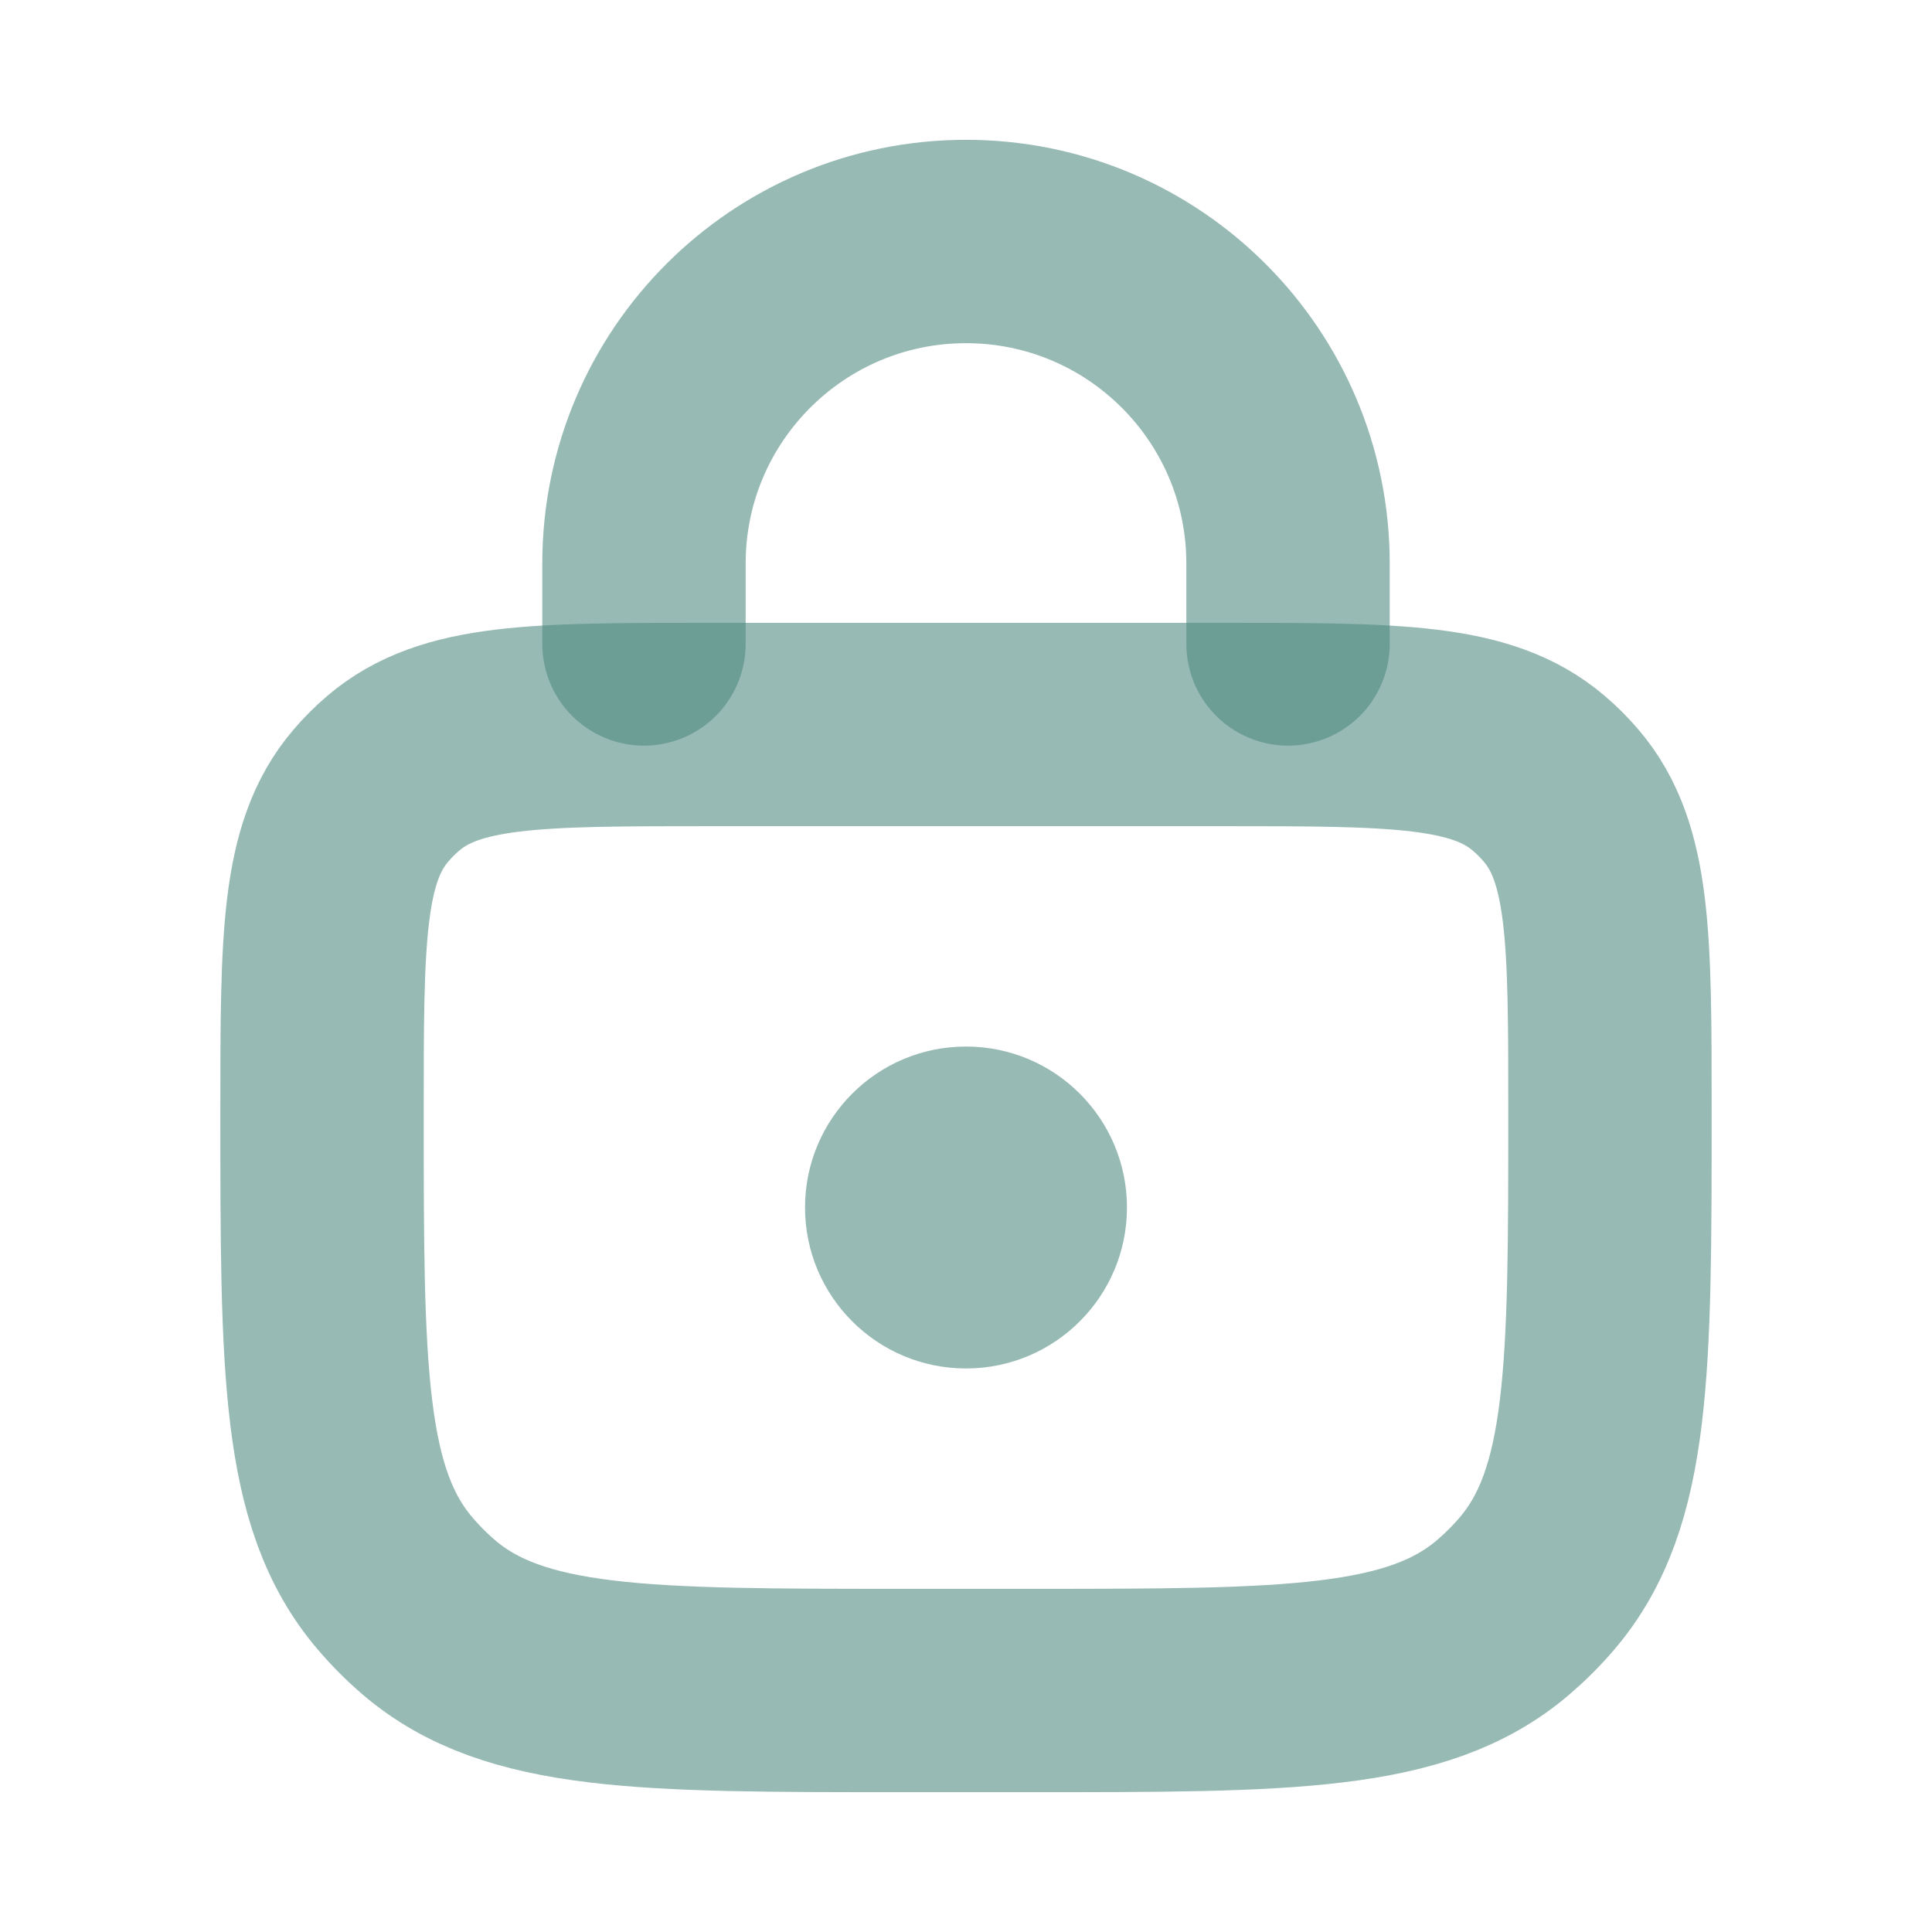 <svg width="19" height="19" viewBox="0 0 19 19" fill="none" xmlns="http://www.w3.org/2000/svg">
<path d="M12.033 7.125H6.967C5.275 7.125 4.429 7.125 3.868 7.604C3.788 7.672 3.714 7.746 3.646 7.826C3.167 8.387 3.167 9.233 3.167 10.925C3.167 13.463 3.167 14.732 3.886 15.573C3.988 15.693 4.099 15.804 4.218 15.906C5.06 16.625 6.329 16.625 8.867 16.625H10.133C12.671 16.625 13.94 16.625 14.782 15.906C14.901 15.804 15.013 15.693 15.115 15.573C15.833 14.732 15.833 13.463 15.833 10.925C15.833 9.233 15.833 8.387 15.354 7.826C15.286 7.746 15.212 7.672 15.132 7.604C14.571 7.125 13.725 7.125 12.033 7.125Z" stroke="#528C83" stroke-opacity="0.6" stroke-width="2"/>
<path d="M12.667 6.333V5.542C12.667 3.793 11.249 2.375 9.5 2.375V2.375C7.751 2.375 6.333 3.793 6.333 5.542V6.333" stroke="#528C83" stroke-opacity="0.6" stroke-width="2" stroke-linecap="round"/>
<ellipse cx="9.5" cy="11.875" rx="1.583" ry="1.583" fill="#528C83" fill-opacity="0.6"/>
</svg>
